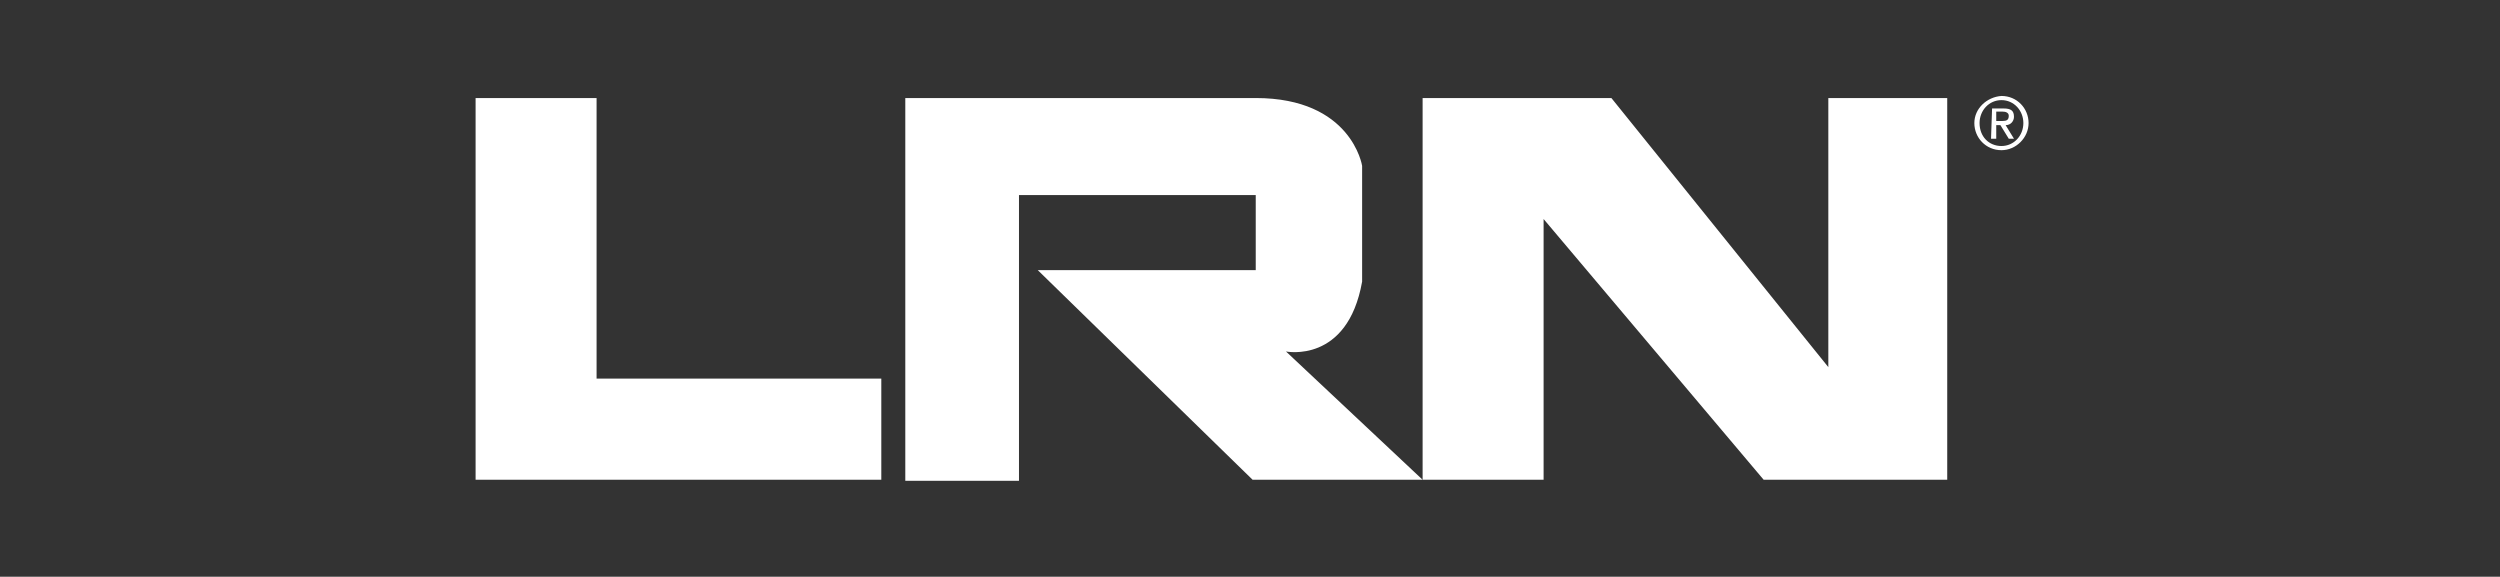 <?xml version="1.0" encoding="utf-8"?>
<!-- Generator: Adobe Illustrator 25.2.0, SVG Export Plug-In . SVG Version: 6.00 Build 0)  -->
<svg version="1.1" id="Layer_1" xmlns="http://www.w3.org/2000/svg" xmlns:xlink="http://www.w3.org/1999/xlink" x="0px" y="0px"
	 width="239.7px" height="55.3px" viewBox="0 0 239.7 55.3" style="enable-background:new 0 0 239.7 55.3;" xml:space="preserve">
<rect x="0" y="0" width="239.7" height="55.3" fill="#333333" stroke="none"/>
<style type="text/css">
	.st0{fill:#FFFFFF;}
</style>
<path class="st0" d="M45.6,9.4h11.6v26.9h27.3V46H45.6V9.4z M86.8,9.4v36.7h10.9V18.7h22.7v7.2H99.5L120.1,46h16.3l-13.1-12.3
	c0,0,5.9,1.2,7.3-6.7V15.9c0,0-1-6.5-10.2-6.5H86.8z M136.4,9.4V46H148V21l21.1,25h17.6V9.4h-11.4v25.8L154.5,9.4H136.4z
	 M189.3,11.8c0,1.4,1.1,2.6,2.6,2.6c1.4,0,2.6-1.2,2.6-2.6s-1.1-2.6-2.6-2.6C190.5,9.3,189.3,10.4,189.3,11.8z M189.8,11.8
	c0-1.2,0.9-2.2,2.1-2.2c1.2,0,2.1,1,2.1,2.2s-0.9,2.2-2.1,2.2S189.8,13.1,189.8,11.8z M190.9,13.3h0.5V12h0.4l0.8,1.3h0.5l-0.8-1.3
	c0.5,0,0.8-0.4,0.8-0.8c0-0.6-0.3-0.8-1-0.8H191L190.9,13.3L190.9,13.3z M191.4,10.7h0.6c0.3,0,0.6,0.1,0.6,0.4
	c0,0.4-0.2,0.5-0.6,0.5h-0.6V10.7z"/>
</svg>

